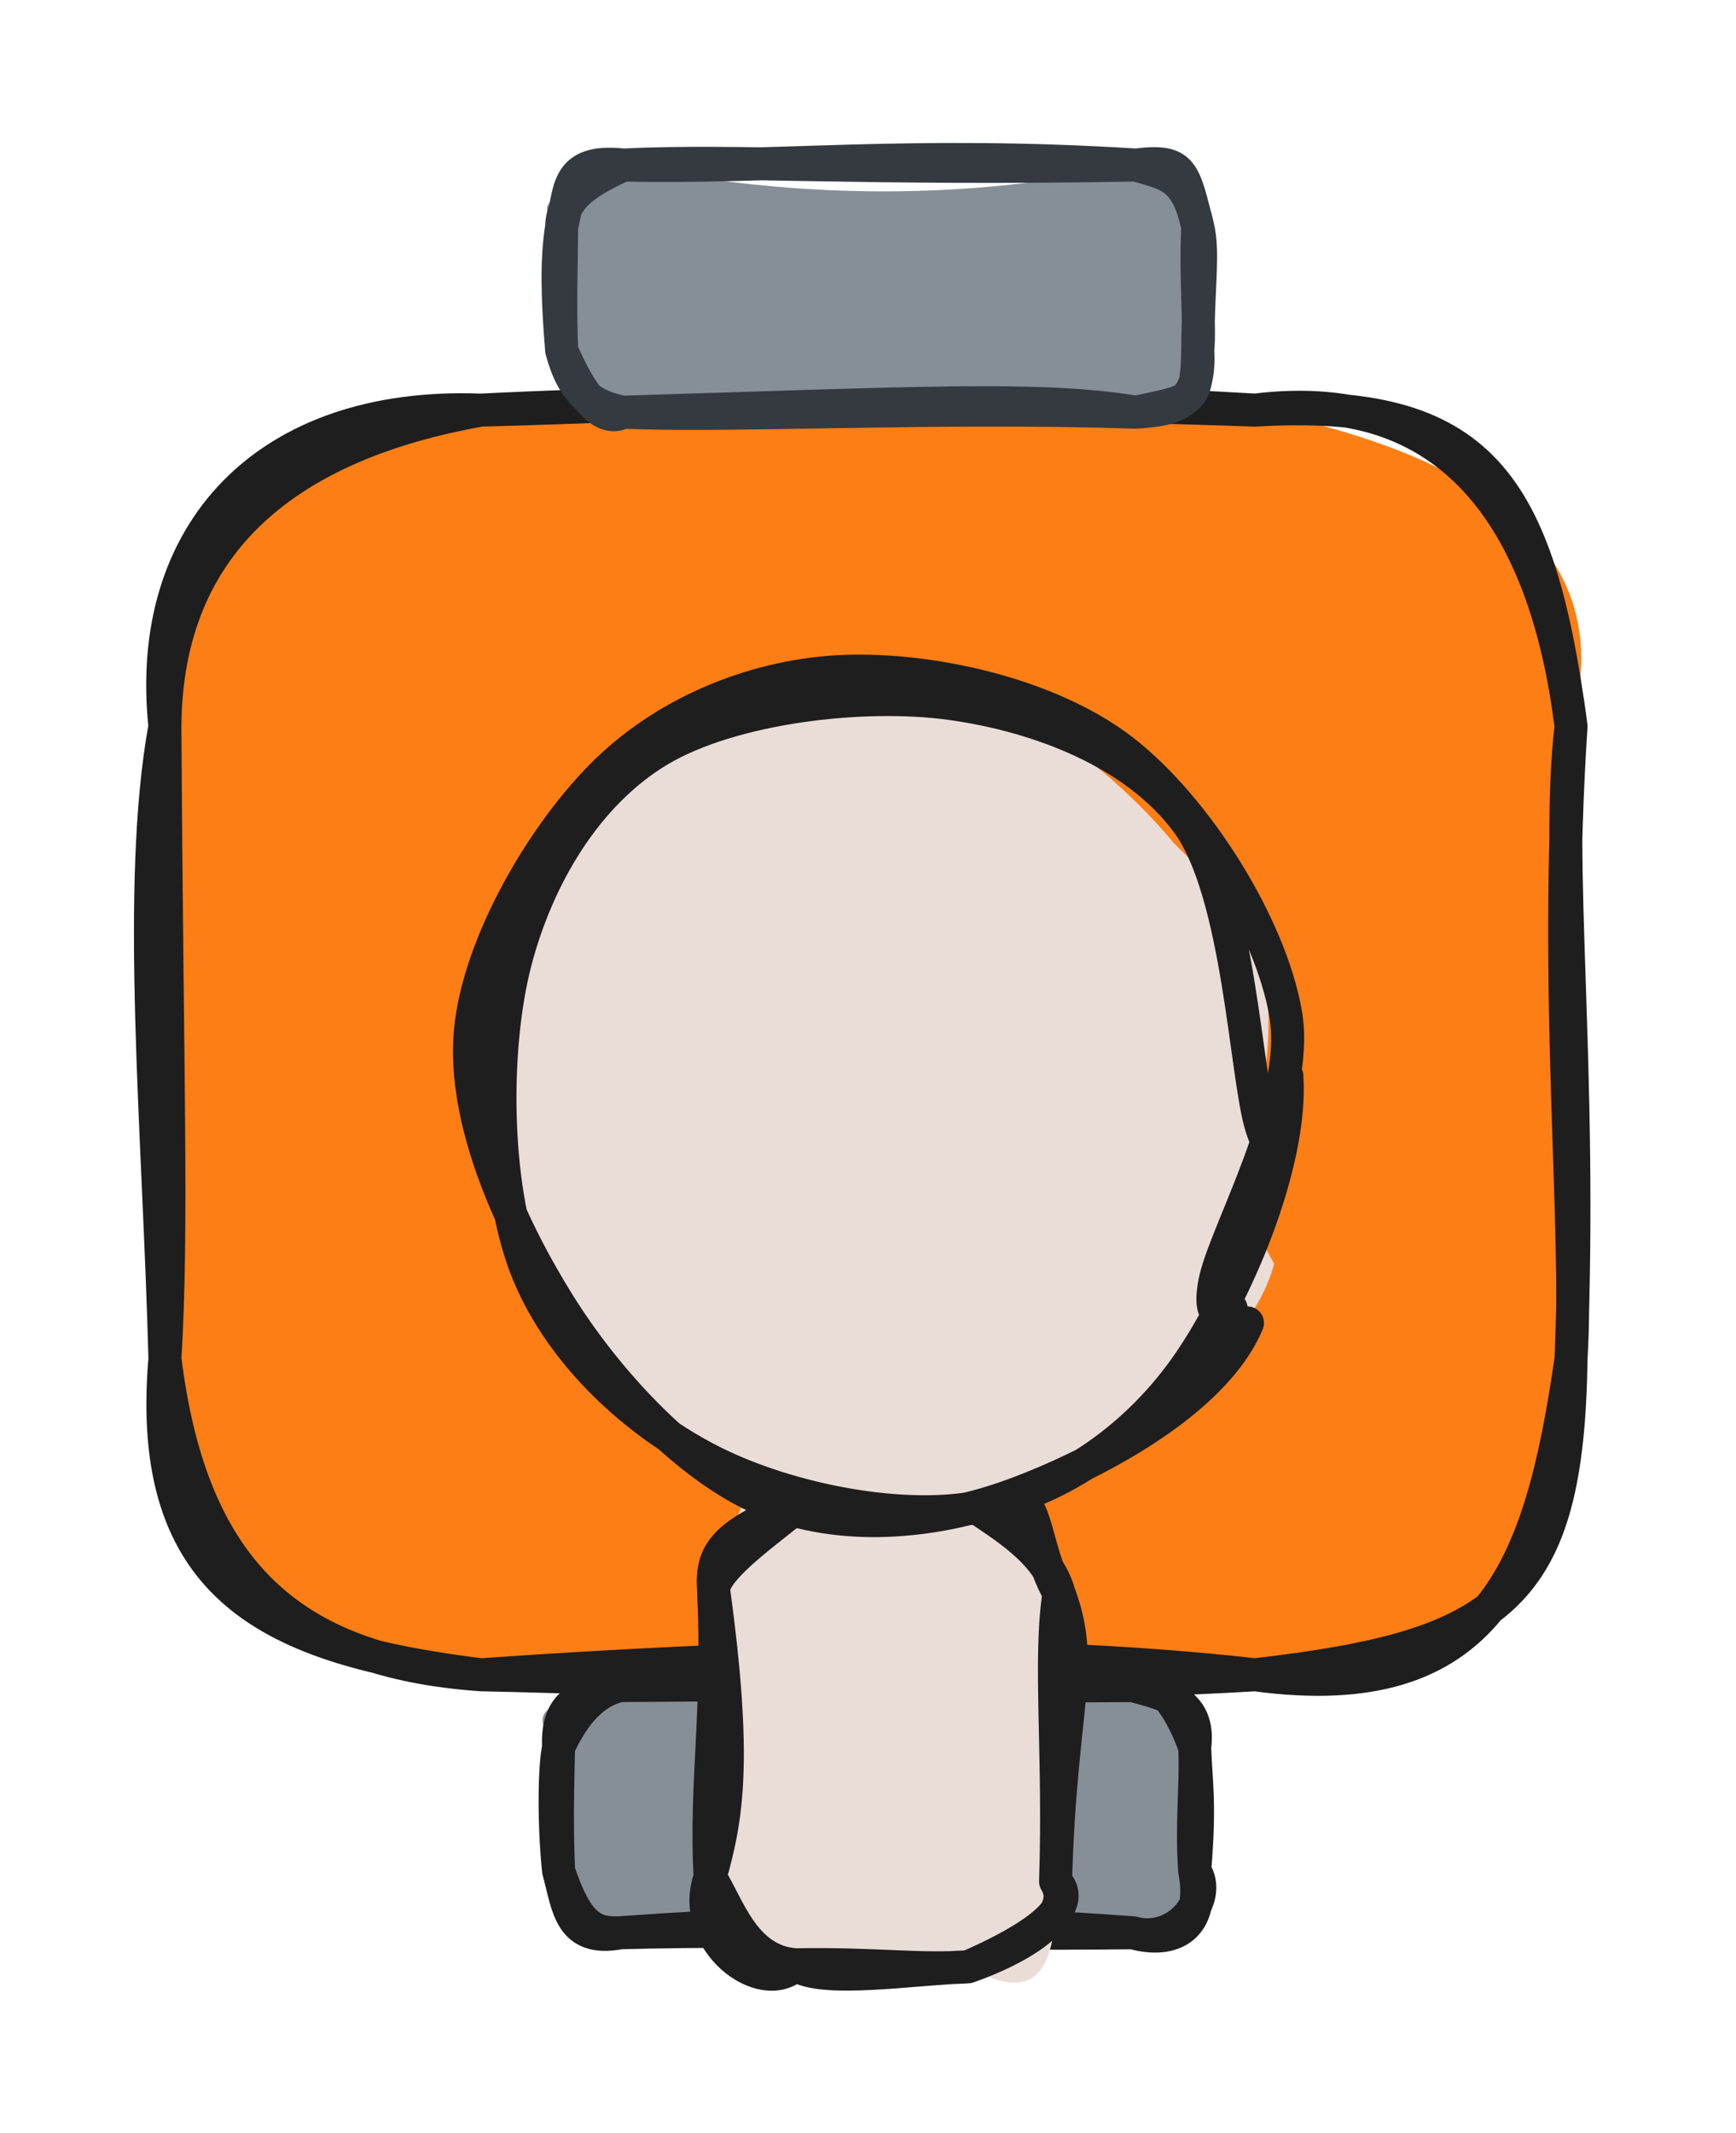 <svg version="1.1" xmlns="http://www.w3.org/2000/svg" viewBox="0 0 105.262 129.253" width="105.262" height="129.253">
  <!-- svg-source:excalidraw -->
  
  <defs>
    <style class="style-fonts">
      @font-face {
        font-family: "Virgil";
        src: url("https://excalidraw.com/Virgil.woff2");
      }
      @font-face {
        font-family: "Cascadia";
        src: url("https://excalidraw.com/Cascadia.woff2");
      }
      @font-face {
        font-family: "Assistant";
        src: url("https://excalidraw.com/Assistant-Regular.woff2");
      }
    </style>
    
  </defs>
  <g stroke-linecap="round" transform="translate(10 24.853) rotate(0 42.631 38.322)"><path d="M19.16 0 C34.23 0.9, 55 1.27, 66.1 0 C81.25 3.02, 88.07 9.39, 85.26 19.16 C85.13 29.82, 84.1 32.49, 85.26 57.48 C85.96 70.07, 81.01 73.26, 66.1 76.64 C53.92 78.67, 34.81 79.3, 19.16 76.64 C9.71 74.27, -1.08 70.29, 0 57.48 C-1.41 43.67, 2.42 37.31, 0 19.16 C1.53 7.6, 3.5 0.36, 19.16 0" stroke="none" stroke-width="0" fill="#fd7e14"></path><path d="M19.16 0 C32.65 -0.34, 43.52 -1.31, 66.1 0 M19.16 0 C35.2 -0.81, 53.1 -0.44, 66.1 0 M66.1 0 C78.51 -1.54, 83.8 7.41, 85.26 19.16 M66.1 0 C79.78 -0.8, 83.28 4.33, 85.26 19.16 M85.26 19.16 C84.28 27.59, 85.96 39.6, 85.26 57.48 M85.26 19.16 C84.18 35.45, 85.76 49.27, 85.26 57.48 M85.26 57.48 C83.4 70.46, 80.21 78.54, 66.1 76.64 M85.26 57.48 C85.06 71.84, 81.17 74.91, 66.1 76.64 M66.1 76.64 C50.94 74.95, 35.38 75.52, 19.16 76.64 M66.1 76.64 C47.51 77.73, 29.05 76.84, 19.16 76.64 M19.16 76.64 C6.39 75.06, -1.2 71.44, 0 57.48 M19.16 76.64 C7.74 75.83, 1.59 70.44, 0 57.48 M0 57.48 C-0.36 43.64, -1.78 28.91, 0 19.16 M0 57.48 C0.48 49.53, 0.12 40.45, 0 19.16 M0 19.16 C-1.24 7.44, 6.14 -0.5, 19.16 0 M0 19.16 C0.07 7.77, 7.74 2.02, 19.16 0" stroke="#1e1e1e" stroke-width="2" fill="none"></path></g><g stroke-linecap="round" transform="translate(33.869 102.147) rotate(0 19.283 7.488)"><path d="M3.74 0 C12.27 0.3, 17.91 2.18, 34.82 0 C39.35 2.17, 36.21 1.39, 38.57 3.74 C38.24 5.47, 38.75 8.62, 38.57 11.23 C40.11 11.28, 37.76 14.22, 34.82 14.98 C22.35 16.66, 14.5 13.42, 3.74 14.98 C0.47 15, -0.56 11.91, 0 11.23 C0.57 8.68, 0.47 5.81, 0 3.74 C-2.09 1.51, -0.79 1.05, 3.74 0" stroke="none" stroke-width="0" fill="#868e96"></path><path d="M3.74 0 C11.45 -0.7, 20.75 0.14, 34.82 0 M3.74 0 C13.9 -0.05, 24.05 -0.28, 34.82 0 M34.82 0 C36.59 0.51, 38.96 0.9, 38.57 3.74 M34.82 0 C36.33 -1.03, 37.92 1.82, 38.57 3.74 M38.57 3.74 C38.64 5.88, 38.92 7.05, 38.57 11.23 M38.57 3.74 C38.69 5.92, 38.36 8.3, 38.57 11.23 M38.57 11.23 C39.23 14.68, 37.23 15.66, 34.82 14.98 M38.57 11.23 C39.72 12.86, 37.52 15.73, 34.82 14.98 M34.82 14.98 C25.27 14.3, 17.53 13.98, 3.74 14.98 M34.82 14.98 C23.82 15.11, 13.63 14.72, 3.74 14.98 M3.74 14.98 C0.65 15.57, 0.59 13.37, 0 11.23 M3.74 14.98 C2.04 15.07, 1.09 14.47, 0 11.23 M0 11.23 C-0.28 8.62, -0.28 5.04, 0 3.74 M0 11.23 C-0.05 9.76, -0.12 8.28, 0 3.74 M0 3.74 C-0.12 1, 1.28 0.6, 3.74 0 M0 3.74 C0.68 2.26, 1.8 0.43, 3.74 0" stroke="#1e1e1e" stroke-width="2" fill="none"></path></g><g stroke-linecap="round" transform="translate(34.055 10) rotate(0 19.283 7.488)"><path d="M3.74 0 C14.83 2.14, 24.52 2.12, 34.82 0 C34.96 0.14, 39.33 1.13, 38.57 3.74 C38.72 6.49, 39.11 8.42, 38.57 11.23 C39.01 12.97, 39.03 16.93, 34.82 14.98 C26.63 13.5, 12.86 15.24, 3.74 14.98 C0.69 13.16, 2.18 12.36, 0 11.23 C0.36 9.97, -0.83 8.15, 0 3.74 C-2.04 2.29, -0.47 1.8, 3.74 0" stroke="none" stroke-width="0" fill="#868e96"></path><path d="M3.74 0 C12.9 0.21, 21.09 -0.85, 34.82 0 M3.74 0 C10.88 -0.34, 17.83 0.3, 34.82 0 M34.82 0 C37.71 -0.35, 37.7 0.35, 38.57 3.74 M34.82 0 C36.67 0.57, 37.89 0.58, 38.57 3.74 M38.57 3.74 C38.95 5.35, 38.59 7.26, 38.57 11.23 M38.57 3.74 C38.42 6.74, 38.72 9.88, 38.57 11.23 M38.57 11.23 C38.48 14.42, 38.32 14.22, 34.82 14.98 M38.57 11.23 C38.76 14.49, 37.23 14.82, 34.82 14.98 M34.82 14.98 C28.94 14.02, 21.75 14.43, 3.74 14.98 M34.82 14.98 C22.73 14.58, 10.33 15.27, 3.74 14.98 M3.74 14.98 C1.84 14.62, 0.69 13.81, 0 11.23 M3.74 14.98 C2.34 15.72, 1.06 13.66, 0 11.23 M0 11.23 C-0.25 8.18, -0.33 5.83, 0 3.74 M0 11.23 C-0.11 8.56, -0.01 5.65, 0 3.74 M0 3.74 C0.03 1.85, 1.84 0.88, 3.74 0 M0 3.74 C0.55 1.67, 0.1 -0.4, 3.74 0" stroke="#343a40" stroke-width="2" fill="none"></path></g><g stroke-linecap="round" transform="translate(39.66 94.681) rotate(90.684 13.975 10.473)"><path d="M5.24 0 C13.14 2.36, 13.28 -0.1, 22.71 0 C27.25 -0.17, 30.58 0.54, 27.95 5.24 C29.1 5.81, 28.31 9.39, 27.95 15.71 C30.31 21.9, 27.67 19.41, 22.71 20.95 C15.51 20.77, 9.51 18.54, 5.24 20.95 C4.76 19.06, -3.15 21.13, 0 15.71 C-1.59 12.42, -1.56 9.5, 0 5.24 C-2.38 4.24, -1.48 -0.37, 5.24 0" stroke="none" stroke-width="0" fill="#eaddd7"></path><path d="M5.24 0 C9.68 -1.71, 11.96 -0.17, 22.71 0 M5.24 0 C9.3 0.58, 14.99 -0.17, 22.71 0 M22.71 0 C24.48 -1.79, 26.83 2.73, 27.95 5.24 M22.71 0 C24.85 -1.34, 26.89 2.33, 27.95 5.24 M27.95 5.24 C28.08 8.48, 29.08 14.19, 27.95 15.71 M27.95 5.24 C28.2 8.35, 27.81 10.83, 27.95 15.71 M27.95 15.71 C29.95 17.69, 26.55 22.26, 22.71 20.95 M27.95 15.71 C27.77 18.89, 24.29 19.87, 22.71 20.95 M22.71 20.95 C19.14 19.98, 15.68 19.39, 5.24 20.95 M22.71 20.95 C16.95 21.32, 12.75 20.5, 5.24 20.95 M5.24 20.95 C3.13 21.1, 1.9 20.49, 0 15.71 M5.24 20.95 C3.86 20.81, 1.49 17.44, 0 15.71 M0 15.71 C-0.93 11.83, 0.81 7.42, 0 5.24 M0 15.71 C0 12.15, 0.08 9.17, 0 5.24 M0 5.24 C1.17 3.5, 2.7 0.74, 5.24 0 M0 5.24 C-2.29 0.94, 1.78 2.04, 5.24 0" stroke="#1e1e1e" stroke-width="2" fill="none"></path></g><g stroke-linecap="round" transform="translate(28.01 42.946) rotate(90.684 25.43 23.859)"><path d="M35.97 3.34 C40.64 4.97, 45.84 8.87, 47.99 13.44 C50.14 18.01, 50.16 25.73, 48.86 30.74 C47.56 35.76, 44.53 40.82, 40.2 43.52 C35.87 46.22, 28.31 47.51, 22.87 46.95 C17.43 46.4, 11.39 43.79, 7.54 40.19 C3.7 36.6, 0.13 30.37, -0.2 25.39 C-0.53 20.41, 2.14 14.33, 5.56 10.29 C8.98 6.25, 14.07 1.96, 20.33 1.15 C26.59 0.33, 38.76 3.59, 43.13 5.4 C47.5 7.21, 46.75 11.53, 46.55 12.01 M34.92 -0.07 C39.72 1.09, 44.69 7.19, 47.28 11.97 C49.88 16.76, 51.42 23.86, 50.48 28.65 C49.54 33.44, 45.69 37.54, 41.65 40.71 C37.6 43.87, 31.42 47.58, 26.21 47.64 C20.99 47.69, 14.6 44.29, 10.35 41.02 C6.11 37.75, 1.76 32.61, 0.73 28.02 C-0.3 23.42, 1.46 17.96, 4.15 13.45 C6.84 8.94, 11.82 2.76, 16.89 0.96 C21.95 -0.84, 31.94 2.62, 34.54 2.67 C37.15 2.73, 32.79 1.2, 32.51 1.29" stroke="none" stroke-width="0" fill="#eaddd7"></path><path d="M23.54 -0.71 C28.83 -1.13, 37.02 2.23, 41.42 5.32 C45.81 8.41, 48.96 12.99, 49.91 17.82 C50.85 22.66, 49.47 29.73, 47.09 34.31 C44.72 38.89, 40.64 43.33, 35.66 45.31 C30.68 47.28, 22.44 47.45, 17.21 46.16 C11.97 44.87, 6.91 41.93, 4.24 37.56 C1.58 33.19, 0.54 25.29, 1.21 19.95 C1.88 14.61, 4.04 8.69, 8.27 5.5 C12.51 2.31, 23.59 1.79, 26.62 0.8 C29.65 -0.18, 26.6 -0.79, 26.45 -0.41 M38.53 1.5 C43.35 3.44, 47.27 10.72, 49.12 15.58 C50.97 20.45, 51.47 26.09, 49.61 30.69 C47.75 35.29, 42.67 40.18, 37.98 43.2 C33.29 46.22, 26.87 49.24, 21.45 48.83 C16.04 48.41, 9.17 44.44, 5.49 40.7 C1.8 36.96, -0.41 31.59, -0.66 26.39 C-0.92 21.18, 0.55 13.95, 3.95 9.45 C7.36 4.95, 14.41 0.4, 19.77 -0.59 C25.13 -1.58, 33.15 3, 36.13 3.52 C39.12 4.03, 37.55 2.29, 37.68 2.52" stroke="#1e1e1e" stroke-width="2" fill="none"></path></g></svg>